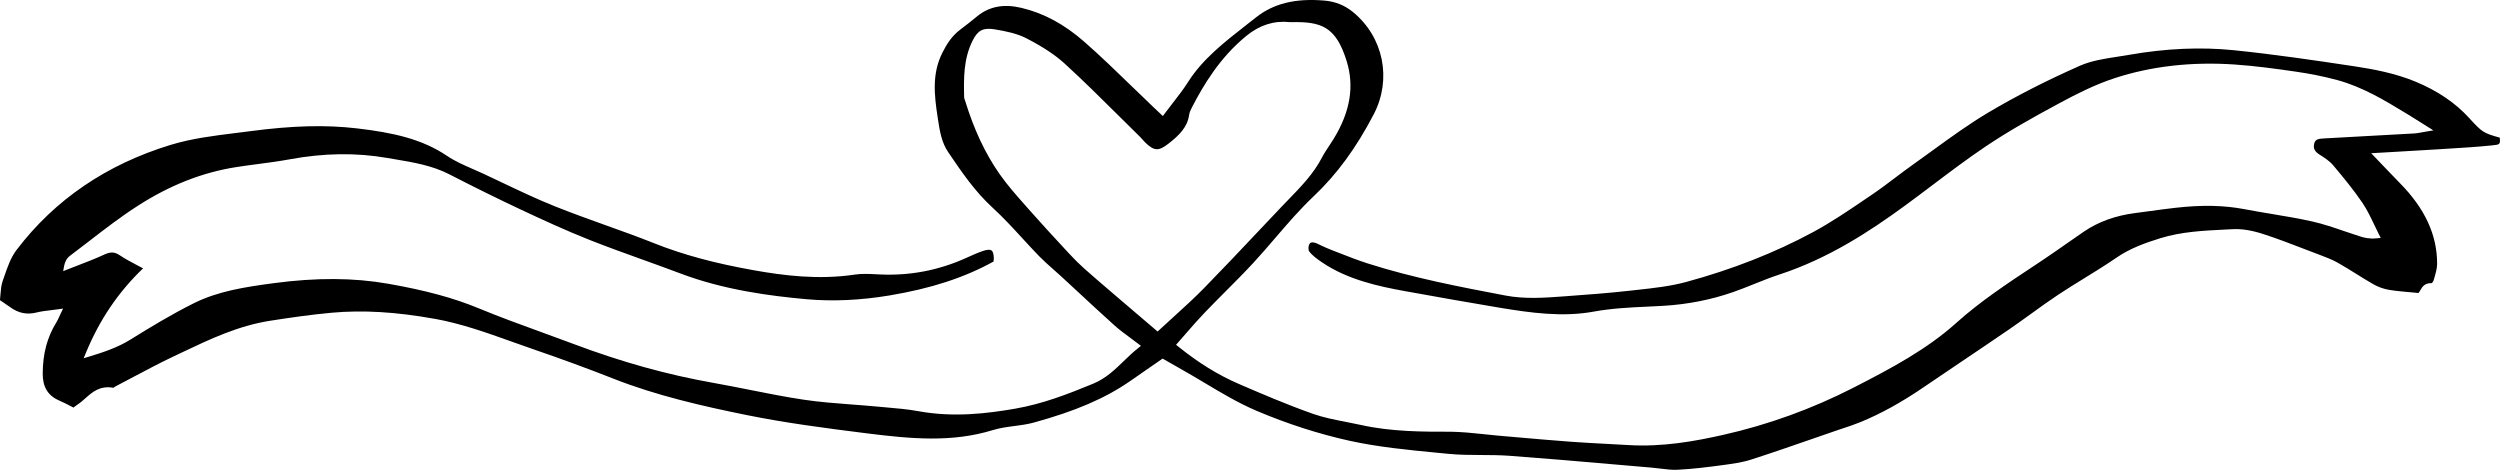 <?xml version="1.0" encoding="UTF-8"?>
<svg id="Layer_2" data-name="Layer 2" xmlns="http://www.w3.org/2000/svg" viewBox="0 0 311.63 58.563">
  <g id="Layer_1-2" data-name="Layer 1">
    <path d="m54.157,39.733c3.355.605,6.55,1.749,9.641,2.856.865.309,1.729.618,2.596.916,3.643,1.252,6.931,2.46,10.053,3.69,5.398,2.129,11.21,3.447,16.686,4.554,4.739.959,9.546,1.592,14.887,2.264,5.608.704,10.664,1.162,15.749-.403.868-.267,1.793-.389,2.689-.506.79-.104,1.607-.211,2.359-.417,5.234-1.434,8.95-3.031,12.047-5.178l4.057-2.812.778.446c.532.305,1.085.622,1.642.935.947.532,1.88,1.09,2.812,1.647,2.084,1.245,4.238,2.533,6.513,3.497,3.812,1.615,7.694,2.865,11.539,3.716,3.567.789,7.332,1.151,10.974,1.501l1.411.136c1.332.131,2.709.137,4.041.143,1.158.006,2.354.011,3.529.097,4.274.314,8.613.689,12.81,1.053,1.632.142,3.265.283,4.898.421.36.031.722.076,1.083.12.756.092,1.464.184,2.176.146,1.869-.091,3.718-.326,5.452-.558,1.287-.172,2.565-.344,3.717-.714,2.606-.839,5.231-1.749,7.769-2.63.944-.327,1.888-.655,2.833-.98.289-.099.578-.194.868-.29.724-.241,1.473-.489,2.176-.78,2.515-1.038,5.035-2.424,7.702-4.239,1.573-1.069,3.151-2.133,4.728-3.197,2.058-1.386,4.116-2.773,6.16-4.173.894-.613,1.769-1.246,2.644-1.878,1.09-.788,2.217-1.604,3.366-2.366,1.078-.715,2.2-1.407,3.286-2.076,1.332-.821,2.708-1.67,4.004-2.562,1.7-1.168,3.637-1.855,5.476-2.423,2.611-.806,5.357-.94,8.013-1.071l.998-.049c1.086-.062,2.334.137,3.709.578,1.762.564,3.506,1.236,5.193,1.886l1.867.712c.773.29,1.574.588,2.295.993.791.445,1.566.928,2.316,1.395.73.456,1.461.911,2.213,1.337.565.319,1.246.556,1.915.665.877.143,1.788.222,2.67.299.326.029.652.057.977.089.085-.099.156-.222.231-.352.227-.394.537-.921,1.409-.87.078-.064.205-.228.23-.317l.096-.329c.173-.586.352-1.193.353-1.765.007-3.599-1.516-6.896-4.655-10.077-.622-.63-1.231-1.27-1.917-1.99l-1.646-1.722,3.33-.192c1.685-.095,3.243-.184,4.801-.284l1.481-.092c1.802-.11,3.666-.223,5.484-.413.94-.097,1.011-.105.931-.961-2.054-.572-2.19-.672-3.82-2.452-1.732-1.895-3.911-3.372-6.659-4.518-2.562-1.067-5.336-1.577-7.713-1.934-5.075-.765-10.039-1.493-14.977-1.996-4.082-.415-8.455-.223-12.991.57-.476.083-.961.158-1.446.233-1.622.248-3.3.505-4.701,1.123-4.119,1.817-7.956,3.774-11.403,5.817-2.432,1.442-4.744,3.122-6.981,4.748-.834.605-1.667,1.211-2.508,1.806-.737.522-1.454,1.064-2.17,1.606-.936.708-1.902,1.439-2.902,2.113l-.94.636c-2.041,1.385-4.15,2.817-6.382,4.021-4.761,2.57-10.089,4.663-15.834,6.221-1.944.527-4.02.756-6.027.976l-.911.102c-2.689.305-5.436.505-8.094.699l-.286.021c-2.353.173-4.783.349-7.192-.109-5.654-1.076-11.501-2.188-17.172-4.001-1.214-.388-2.41-.856-3.568-1.309l-1.036-.403c-.538-.206-1.058-.456-1.561-.697l-.111-.053c-.233-.112-.792-.329-.994.04-.148.267-.162.742-.026.922.39.52,1.003.958,1.598,1.363,3.187,2.166,7.055,2.996,10.431,3.604l.125.022c3.766.678,7.659,1.378,11.497,2.015,4.022.668,7.955,1.209,11.835.496,2.223-.407,4.475-.513,6.654-.615.673-.031,1.348-.063,2.022-.103,3.019-.181,5.941-.756,8.683-1.713.879-.306,1.757-.659,2.607-1,1.019-.409,2.071-.832,3.143-1.182,6.204-2.032,11.365-5.458,15.595-8.541,1.196-.872,2.376-1.763,3.556-2.653,2.124-1.604,4.319-3.261,6.585-4.783,2.769-1.859,5.676-3.5,9.191-5.391,2.136-1.151,4.45-2.325,6.904-3.124,4.542-1.481,9.546-2.053,14.877-1.696,2.606.175,5.249.541,7.732.901,1.796.26,3.505.607,5.08,1.033,3.168.856,5.881,2.501,8.504,4.091l.415.251c.444.269.881.545,1.396.871l1.699,1.068-.911.151c-.254.042-.46.08-.636.113-.332.062-.561.103-.792.116-3.695.212-7.392.42-11.089.612l-.092.005c-.83.041-1.182.107-1.321.608-.168.61.021,1.019.649,1.412.621.389,1.266.813,1.719,1.355,1.184,1.416,2.526,3.021,3.643,4.68.581.862,1.025,1.797,1.455,2.702.191.4.38.799.582,1.193l.234.459-.513.049c-.927.094-1.549-.076-2.107-.251-.636-.201-1.266-.417-1.898-.633-1.29-.443-2.623-.899-3.969-1.204-1.688-.382-3.438-.673-5.129-.955-1.124-.187-2.249-.374-3.366-.588-2.554-.488-5.271-.547-8.548-.18-1.083.12-2.162.268-3.241.416-.618.084-1.236.169-1.854.248-2.452.316-4.6,1.095-6.384,2.315-.724.494-1.441.996-2.158,1.497-1.105.772-2.209,1.545-3.336,2.291l-.755.501c-3.3,2.183-6.713,4.442-9.641,7.077-3.636,3.271-7.983,5.609-12.879,8.111-5.133,2.623-10.584,4.595-16.202,5.86-3.431.772-7.512,1.528-11.79,1.268-.901-.054-1.804-.102-2.706-.149-1.497-.079-2.994-.158-4.488-.268-2.288-.168-4.573-.368-6.86-.569l-2.351-.204c-.618-.053-1.236-.122-1.855-.191-1.258-.14-2.536-.253-3.829-.283-3.497.002-7.446.014-11.289-.848-.613-.138-1.233-.258-1.852-.378-1.361-.264-2.768-.537-4.077-.996-3.271-1.15-6.58-2.576-9.239-3.723-2.595-1.12-5.069-2.645-7.566-4.664l-.285-.231.243-.275c.35-.394.691-.786,1.029-1.176.763-.877,1.484-1.705,2.265-2.521.857-.896,1.735-1.775,2.612-2.656,1.152-1.155,2.343-2.35,3.462-3.557.954-1.029,1.883-2.11,2.78-3.156,1.491-1.737,3.034-3.533,4.748-5.155,2.917-2.761,5.299-6.011,7.499-10.228,2.289-4.389,1.224-9.633-2.589-12.753-1.041-.85-2.215-1.318-3.59-1.429-3.62-.302-6.32.375-8.506,2.108-.402.318-.806.633-1.21.949-2.677,2.088-5.445,4.248-7.24,7.085-.583.919-1.247,1.774-1.95,2.679-.319.411-.643.828-.965,1.258l-.234.316-1.303-1.231c-.854-.812-1.699-1.632-2.544-2.451-1.922-1.864-3.909-3.791-5.967-5.594-2.469-2.164-5.02-3.54-7.799-4.204-2.211-.53-4.019-.189-5.53,1.044l-.116.093c-.628.512-1.277,1.04-1.947,1.533-1.11.817-1.741,1.868-2.257,2.882-1.317,2.587-1.053,5.211-.602,8.128l.032.209c.225,1.47.438,2.859,1.286,4.11l.079.116c1.588,2.339,3.229,4.758,5.448,6.791,1.318,1.207,2.53,2.527,3.703,3.805.695.756,1.39,1.513,2.108,2.25.564.577,1.193,1.133,1.801,1.669.331.292.662.585.985.882.705.649,1.407,1.301,2.11,1.953,1.492,1.384,2.984,2.769,4.504,4.132.588.526,1.237,1.006,1.926,1.514.326.241.659.487.996.746l.358.274-.354.279c-.654.514-1.241,1.082-1.809,1.632-1.094,1.059-2.225,2.155-3.803,2.805-3.159,1.3-6.281,2.517-9.741,3.114-3.493.604-7.655,1.113-12.042.309-1.323-.243-2.708-.362-4.048-.477-.413-.035-.826-.071-1.236-.11-1.015-.096-2.033-.173-3.05-.249-1.97-.149-4.006-.303-5.986-.6-2.259-.339-4.53-.791-6.727-1.229-1.493-.297-2.988-.595-4.487-.86-5.788-1.024-11.503-2.614-17.473-4.864-1.343-.506-2.693-.996-4.044-1.487-2.535-.921-5.155-1.872-7.678-2.918-3.177-1.316-6.682-2.27-11.365-3.093-4.288-.754-8.944-.779-14.238-.074-3.694.491-6.992,1.017-9.959,2.493-2.791,1.387-5.467,3.017-7.969,4.569-1.588.983-3.379,1.57-5.078,2.087l-.708.215.282-.684c1.7-4.115,4.032-7.562,7.122-10.524-.24-.128-.473-.251-.701-.371-.79-.415-1.537-.807-2.214-1.266-.721-.486-1.241-.395-2.007-.041-1.016.471-2.085.881-3.118,1.278-.445.17-.89.341-1.332.516l-.584.233.109-.618c.103-.58.348-1.009.751-1.309.784-.588,1.561-1.187,2.337-1.786,1.957-1.511,3.981-3.073,6.123-4.446,4.025-2.583,8.059-4.162,12.331-4.825.876-.136,1.756-.252,2.635-.368,1.288-.169,2.621-.345,3.909-.583,4.307-.796,8.315-.852,12.248-.168l.929.158c2.275.382,4.627.777,6.745,1.867,3.172,1.632,6.119,3.084,9.008,4.44,2.564,1.201,5.549,2.583,8.556,3.771,2.132.843,4.337,1.636,6.468,2.403,1.594.573,3.189,1.147,4.77,1.745,5.504,2.085,11.29,2.814,15.715,3.215,3.259.294,6.749.137,10.372-.469,5.193-.869,9.32-2.213,12.966-4.228l.003-.028c.016-.153.034-.318.025-.485-.022-.464-.12-.758-.29-.874-.194-.131-.571-.1-1.122.091-.68.238-1.335.535-1.967.822-3.384,1.542-6.975,2.249-10.676,2.09l-.552-.026c-.907-.046-1.844-.092-2.71.038-4.557.685-8.92.112-12.588-.539-4.89-.869-8.835-1.936-12.415-3.362-2.002-.798-4.077-1.541-6.084-2.26-2.082-.746-4.234-1.519-6.315-2.353-2.24-.897-4.439-1.943-6.567-2.955-.819-.389-1.639-.78-2.463-1.162-.392-.182-.792-.357-1.192-.53-1.093-.476-2.223-.969-3.197-1.628-3.135-2.121-6.746-2.906-11.202-3.432-3.926-.461-8.053-.357-13.375.348-.601.079-1.202.153-1.802.228-2.69.333-5.47.678-8.088,1.477-7.997,2.438-14.459,6.845-19.205,13.094-.726.954-1.136,2.146-1.532,3.298l-.206.592c-.172.488-.217,1.02-.268,1.635-.02.237-.04.482-.069.736l.197.132c.328.218.706.47,1.071.735,1.042.761,2.093.974,3.309.669.549-.139,1.123-.207,1.731-.279.29-.035.594-.071.915-.117l.648-.092-.283.59c-.08.167-.146.314-.205.444-.12.266-.215.473-.336.665-1.157,1.844-1.717,3.954-1.714,6.452.002,1.674.679,2.738,2.131,3.351.421.177.826.386,1.265.614.142.074.288.148.44.226l.093-.074c.159-.126.284-.225.421-.312.34-.215.646-.488.97-.776.855-.762,1.825-1.624,3.521-1.298-.044-.008.024-.053.07-.083.06-.039.12-.078.177-.108.752-.389,1.5-.786,2.247-1.183,1.644-.872,3.343-1.773,5.066-2.586l1.016-.482c3.412-1.62,6.939-3.296,10.929-3.919,2.415-.377,5.017-.759,7.68-1.002,3.845-.352,8.03-.105,12.796.756Zm87.9-.319c-1.076-.917-2.112-1.801-3.144-2.685l-.65-.558c-1.058-.905-2.115-1.81-3.151-2.734-.588-.527-1.192-1.124-1.843-1.827l-.536-.58c-1.488-1.608-3.027-3.271-4.495-4.939l-.468-.53c-1.107-1.251-2.251-2.544-3.205-3.916-1.777-2.552-3.173-5.533-4.269-9.115-.064-.159-.112-.271-.115-.404-.049-2.333-.098-4.746,1.055-7.061.65-1.304,1.326-1.644,2.78-1.405,1.359.225,2.777.517,3.945,1.123,2.069,1.073,3.583,2.077,4.767,3.158,2.336,2.136,4.605,4.388,6.8,6.567.856.851,1.714,1.702,2.577,2.548.123.12.236.25.349.379.11.126.22.252.343.368,1.078,1.023,1.63,1.048,2.808.138,1.429-1.099,2.421-2.133,2.618-3.606.049-.36.223-.696.376-.992,1.408-2.718,3.435-6.154,6.762-8.871,1.669-1.364,3.454-1.923,5.448-1.713.037.004.073.002.112.002,3.817-.088,5.603.565,6.937,4.838.983,3.152.456,6.326-1.614,9.706-.182.296-.374.588-.568.88-.318.482-.648.98-.91,1.484-1.03,1.99-2.627,3.635-4.172,5.225-.303.312-.605.624-.904.939-.955,1.006-1.907,2.014-2.859,3.022-2.202,2.333-4.479,4.745-6.767,7.083-1.167,1.193-2.401,2.313-3.707,3.501-.6.544-1.21,1.099-1.83,1.676l-.228.212-2.243-1.914Z" stroke-width="0"/>
  </g>
</svg>